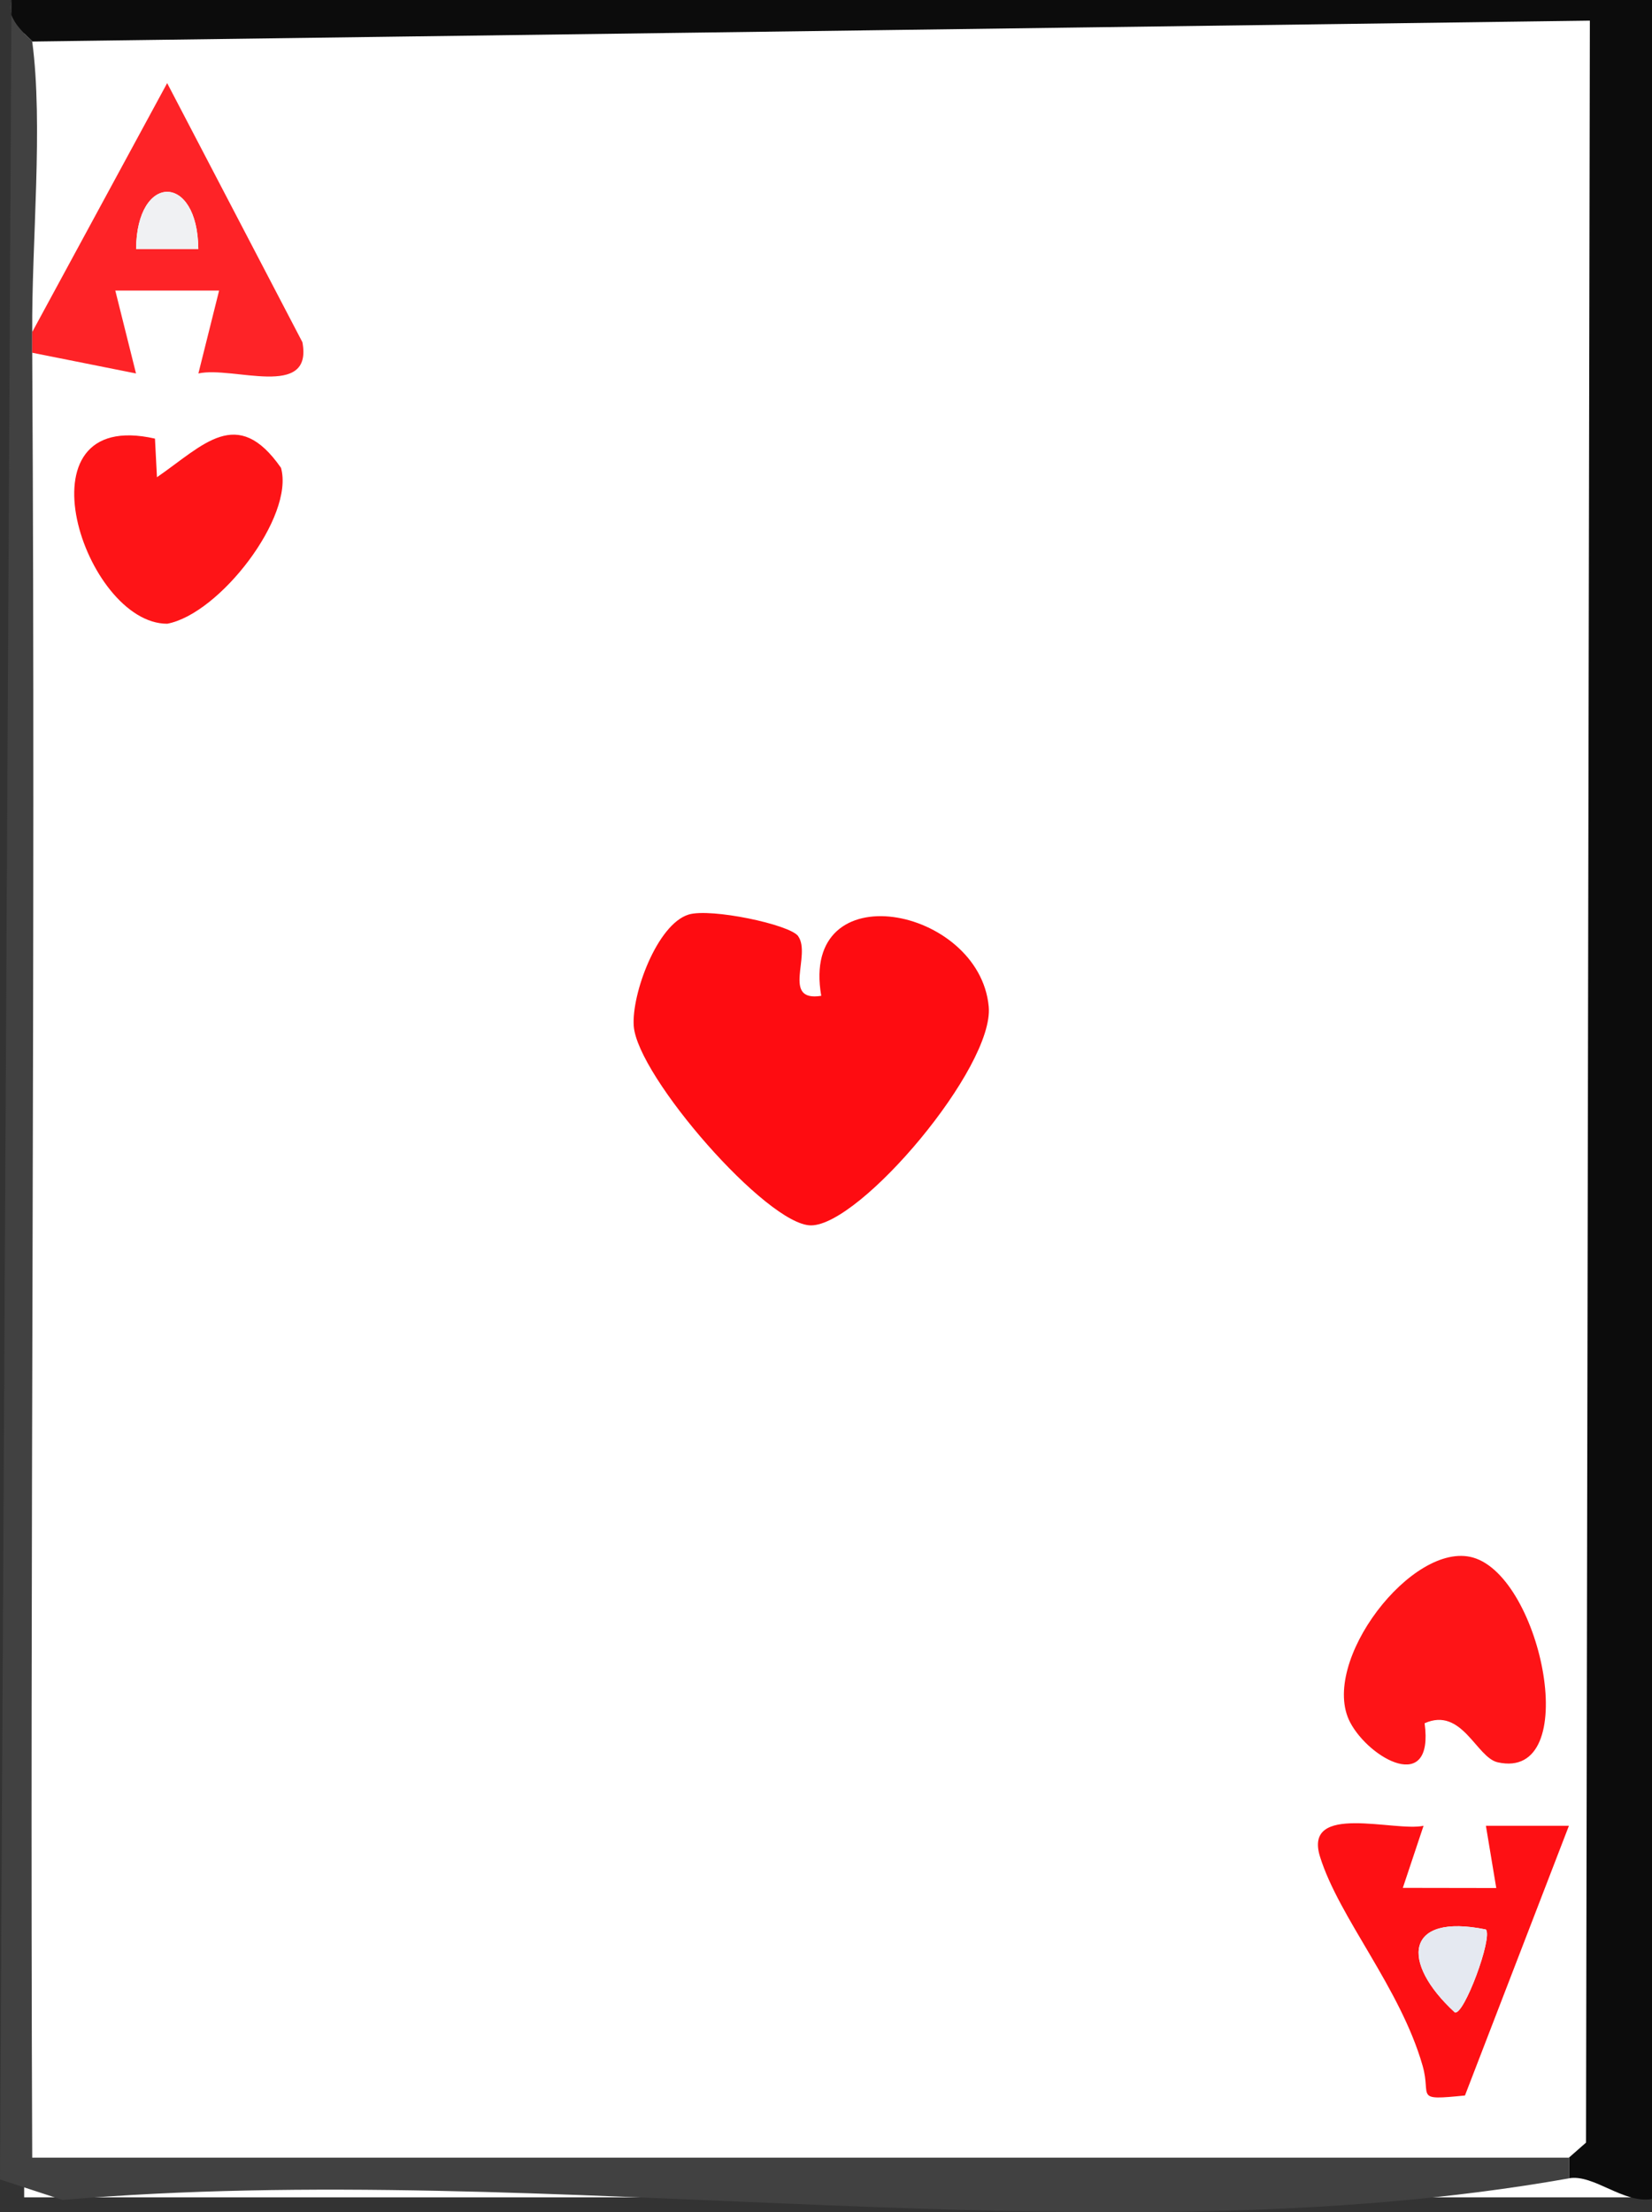 <?xml version="1.0" encoding="UTF-8"?>
<svg id="Layer_2" data-name="Layer 2" xmlns="http://www.w3.org/2000/svg" viewBox="0 0 215.34 288.24">
  <rect x="0" y="0" width="215.34" height="288.24" fill="#333333" stroke="none"/>
  <defs>
    <style>
      .cls-1 {
        fill: #414141;
      }

      .cls-2 {
        fill: #e5e9f1;
      }

      .cls-3 {
        fill: #fe1417;
      }

      .cls-4 {
        fill: #fff;
      }

      .cls-5 {
        fill: #0c0c0c;
      }

      .cls-6 {
        fill: #fe1014;
      }

      .cls-7 {
        fill: #fe0c11;
      }

      .cls-8 {
        fill: #f0f1f3;
      }

      .cls-9 {
        fill: #fe2327;
      }
    </style>
  </defs>
  <g id="Layer_1-2" data-name="Layer 1">
    <g>
      <rect class="cls-4" x="3.15" y="2.3" width="210" height="284"/>
      <path class="cls-5" d="M1.5,0h213.85s-.01,286.52-.01,286.52c-3.7.64-7.62-3.27-10.82-2.7v-2.7l2.22-1.95.5-276.48L4.2,5.41C4.16,5.11.44,2.61,1.5,0Z"/>
      <path class="cls-1" d="M4.2,5.41c1.45,10.86-.08,26.22,0,37.84,0,.9,0,1.8,0,2.7.46,78.34-.34,156.83,0,235.18h200.31s0,2.7,0,2.7c-61.67,10.94-132.91-2.62-196.36,2.81l-8.15-2.67L1.5,0c-1.05,2.6,2.67,5.11,2.71,5.41Z"/>
      <path class="cls-9" d="M4.2,43.26L21.79,10.83l17.63,33.76c1.41,7.49-9.07,3.07-13.56,4.07l2.7-10.8h-13.53s2.7,10.8,2.7,10.8l-13.53-2.7c0-.9,0-1.8,0-2.7ZM25.85,32.44c-.07-9.93-8.04-9.93-8.11,0h8.11Z"/>
      <path class="cls-7" d="M104.04,121.98c1.75,2.46-2.22,8.6,3.01,7.77-2.82-16.21,20.6-11.63,21.83,1.39.75,7.89-16.73,28.52-23.17,28.52-5.7,0-22.62-19.39-23.1-25.97-.3-4.16,3.05-13.28,7.16-14.53,2.87-.87,13.19,1.29,14.28,2.82Z"/>
      <path class="cls-3" d="M185.7,224.53c1.26,9.35-7.21,4.63-9.71-.12-4.08-7.78,8.13-23.72,16.02-21.47,9.01,2.57,14.36,29.17,3.22,26.68-2.79-.62-4.65-7.27-9.53-5.09Z"/>
      <path class="cls-6" d="M185.56,237.89l-2.7,8.09,12.18.02-1.35-8.11h10.82s-13.55,35.14-13.55,35.14c-6.75.68-4.35.22-5.52-3.87-2.9-10.15-10.91-19.3-13.38-27.26-2.19-7.06,9.75-3.19,13.5-4.01ZM193.68,251.4c-10.57-2.15-11.15,4.27-4.05,10.8,1.16.54,5.01-9.84,4.05-10.8Z"/>
      <path class="cls-3" d="M20.2,57.14l.26,5.04c6.07-4.18,10.46-9.43,16.17-1.22,1.77,6.35-7.99,19.02-14.83,20.31-10.78.02-20.06-28.31-1.6-24.12Z"/>
      <path class="cls-8" d="M25.85,32.44h-8.11c.07-9.93,8.04-9.93,8.11,0Z"/>
      <path class="cls-2" d="M193.68,251.4c.96.96-2.89,11.34-4.05,10.8-7.1-6.53-6.52-12.95,4.05-10.8Z"/>
    </g>
  </g>
</svg>